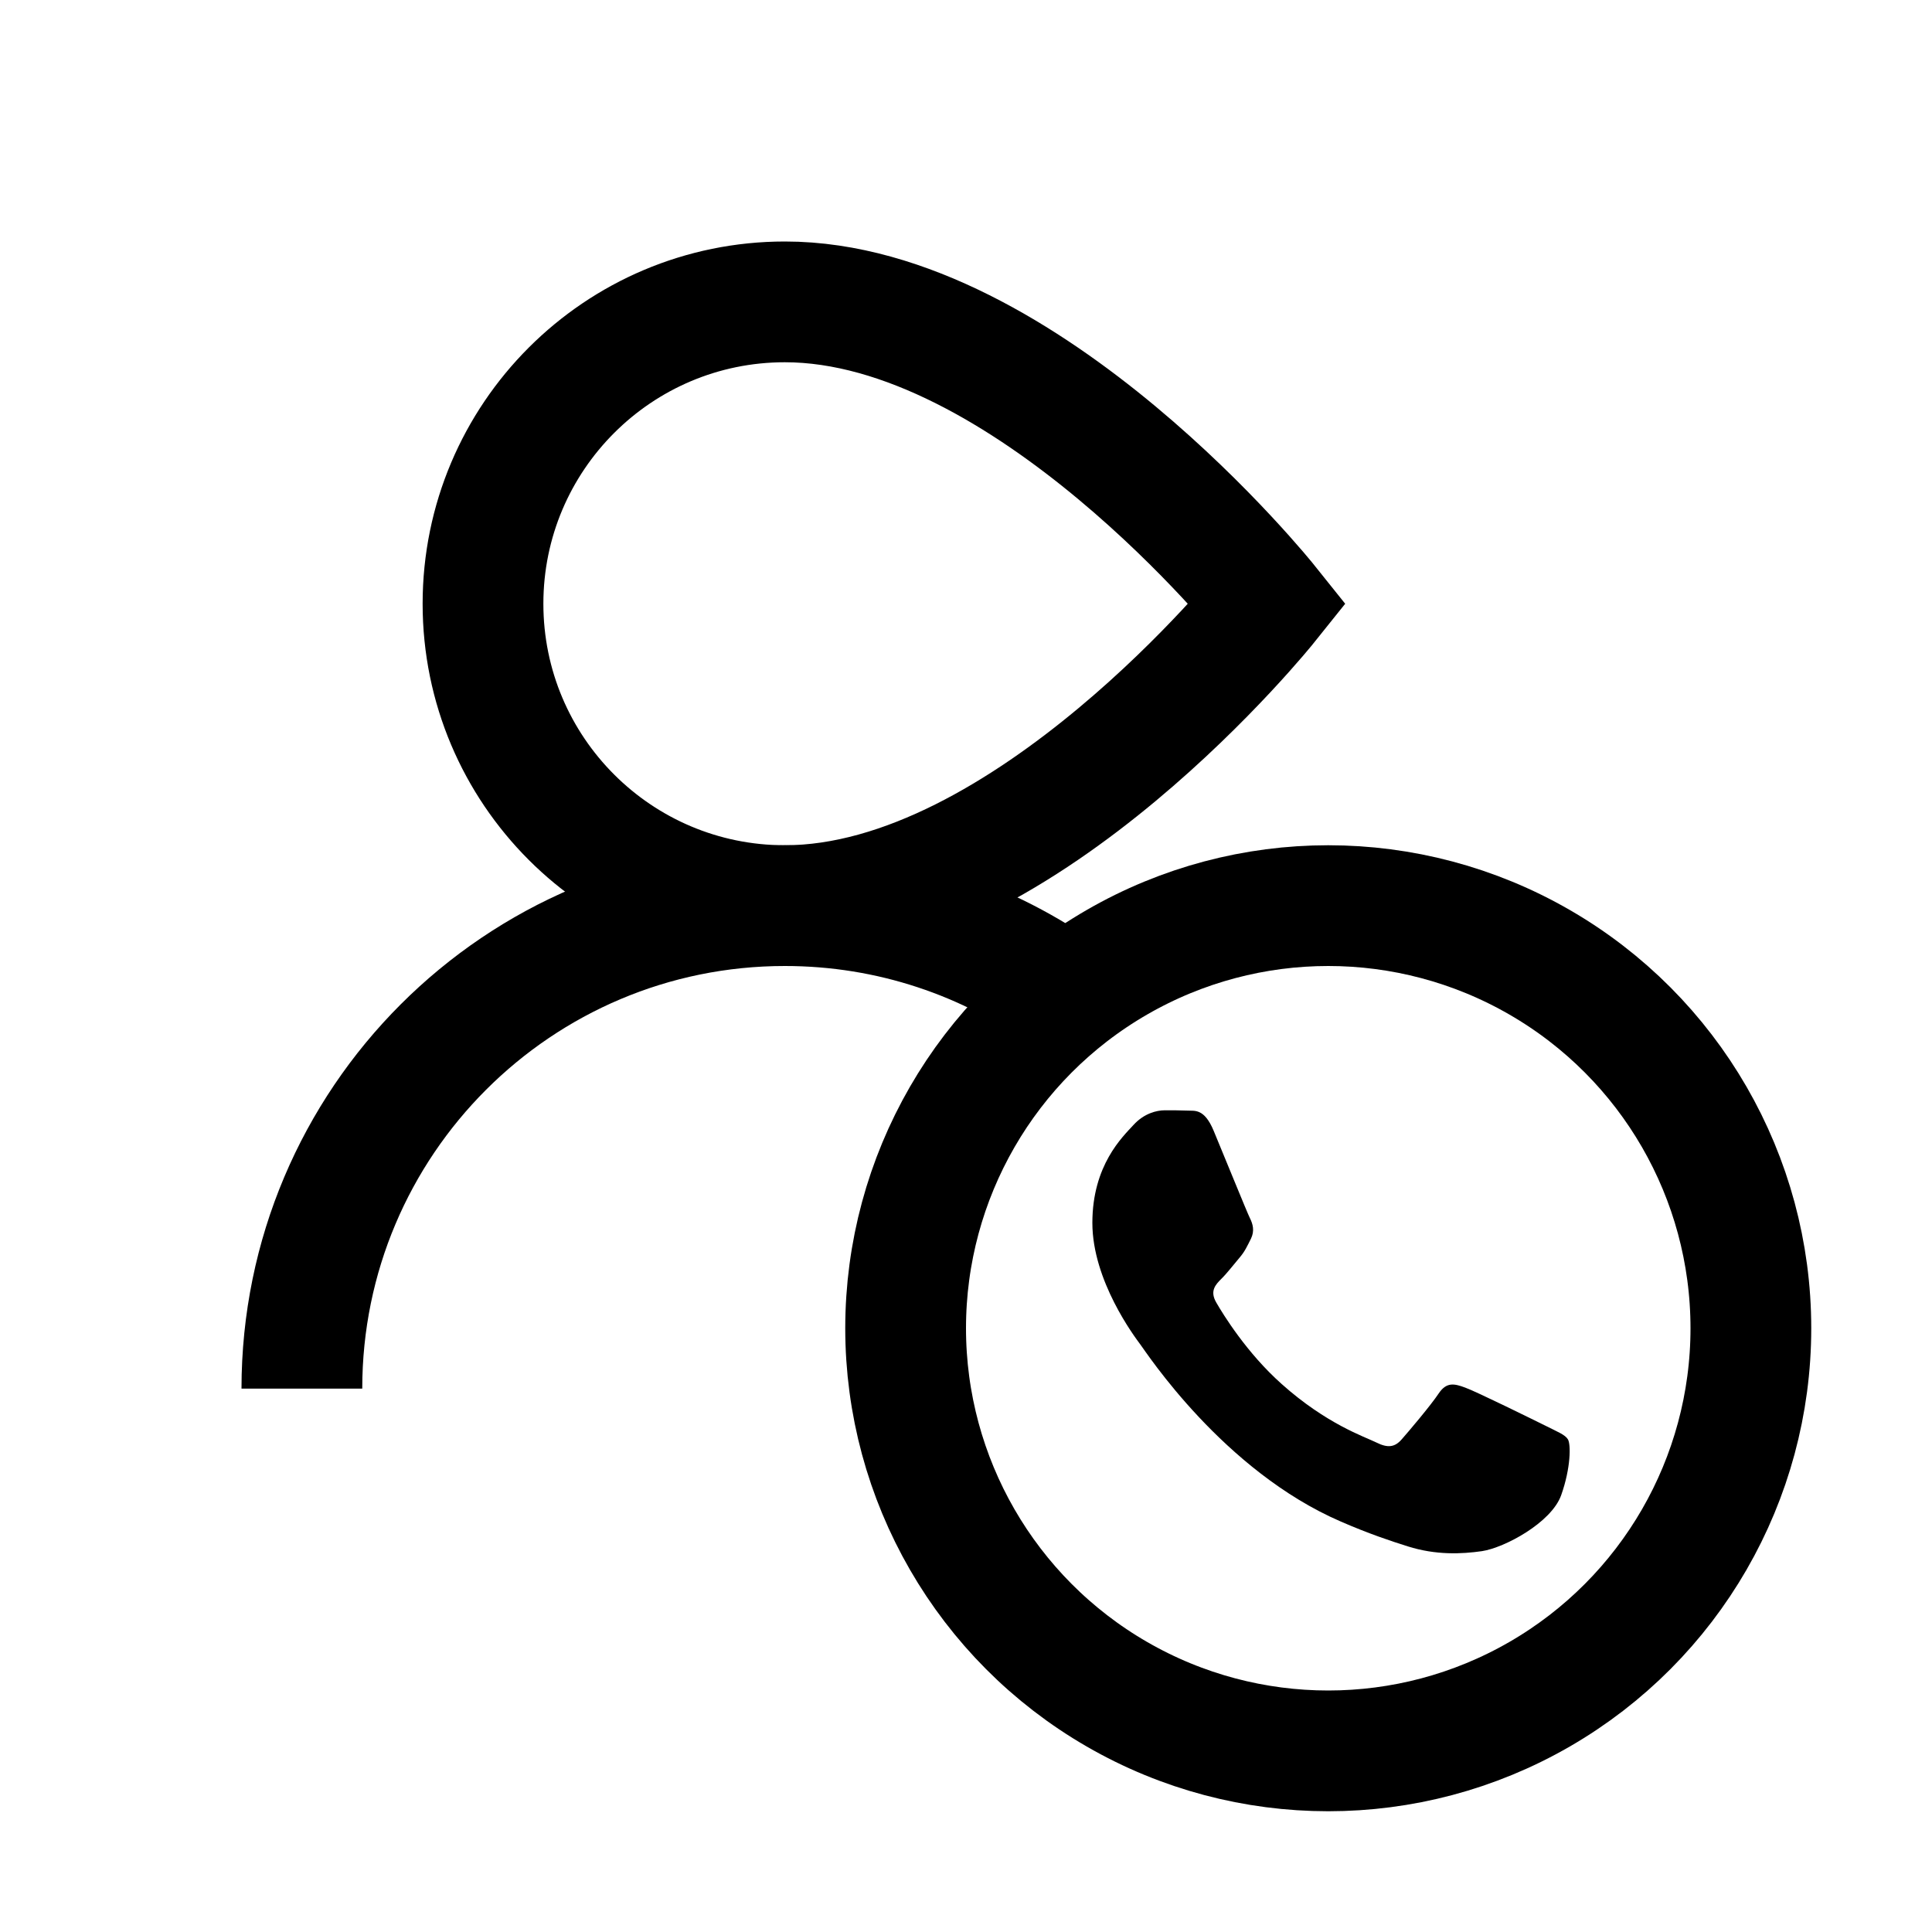 <?xml version="1.0" encoding="iso-8859-1"?>
<!-- Generator: Adobe Illustrator 22.0.1, SVG Export Plug-In . SVG Version: 6.00 Build 0)  -->
<svg version="1.1" id="Icons" xmlns="http://www.w3.org/2000/svg" xmlns:xlink="http://www.w3.org/1999/xlink" x="0px" y="0px"
	 viewBox="0 0 32 32" style="enable-background:new 0 0 32 32;" xml:space="preserve">
<g>
	<path style="fill-rule:evenodd;clip-rule:evenodd;" d="M25.597,23.614c-0.194-0.096-1.151-0.568-1.329-0.631
		c-0.178-0.066-0.308-0.097-0.438,0.096c-0.13,0.196-0.501,0.634-0.616,0.764c-0.112,0.127-0.227,0.145-0.42,0.048
		c-0.195-0.096-0.822-0.303-1.565-0.967c-0.578-0.514-0.97-1.153-1.082-1.347c-0.115-0.195-0.013-0.3,0.084-0.397
		c0.089-0.087,0.196-0.227,0.293-0.341c0.096-0.111,0.13-0.193,0.196-0.323c0.063-0.13,0.031-0.244-0.018-0.341
		c-0.048-0.096-0.437-1.056-0.6-1.446c-0.158-0.379-0.319-0.326-0.438-0.334c-0.112-0.005-0.242-0.005-0.372-0.005
		c-0.13,0-0.341,0.048-0.519,0.244c-0.178,0.194-0.68,0.664-0.68,1.621c0,0.957,0.698,1.884,0.794,2.013
		c0.097,0.127,1.372,2.092,3.324,2.935c0.463,0.201,0.824,0.321,1.107,0.41c0.466,0.147,0.891,0.127,1.227,0.079
		c0.374-0.056,1.15-0.471,1.313-0.927c0.161-0.453,0.161-0.843,0.112-0.924C25.923,23.762,25.794,23.714,25.597,23.614
		L25.597,23.614z"/>
	
		<circle style="fill-rule:evenodd;clip-rule:evenodd;fill:none;stroke:#000000;stroke-width:2;stroke-miterlimit:10;" cx="22" cy="22" r="7"/>
	<path style="fill-rule:evenodd;clip-rule:evenodd;fill:none;stroke:#000000;stroke-width:2;stroke-miterlimit:10;" d="
		M17.686,16.515C16.369,15.562,14.75,15,13,15c-4.418,0-8,3.582-8,8"/>
	<path style="fill-rule:evenodd;clip-rule:evenodd;fill:none;stroke:#000000;stroke-width:2;stroke-miterlimit:10;" d="M21,10
		c0,0-4-5-8-5c-2.761,0-5,2.239-5,5s2.239,5,5,5C17,15,21,10,21,10z"/>
</g>
</svg>
